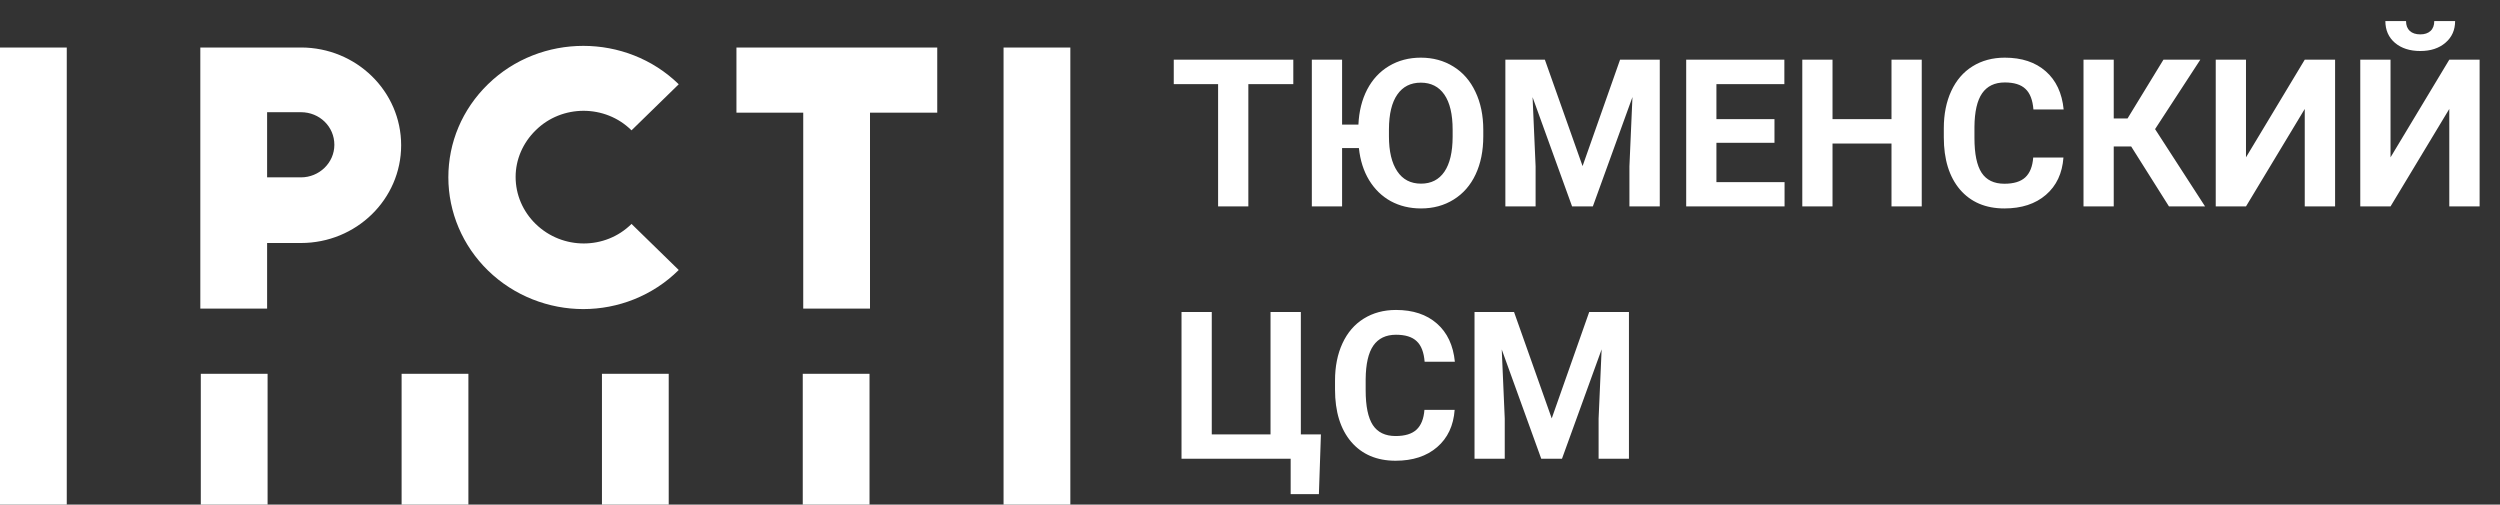 <svg width="109" height="22" viewBox="0 0 109 22" fill="none" xmlns="http://www.w3.org/2000/svg">
<rect x="0" y="0" width="109" height="22" fill="#333333" stroke="none"/>
<path d="M25.434 13.476C23.936 13.476 22.418 12.908 21.274 11.792C20.172 10.716 19.548 9.255 19.548 7.733C19.548 6.211 20.151 4.77 21.274 3.674C23.562 1.442 27.305 1.442 29.593 3.674L27.534 5.683C26.39 4.547 24.498 4.547 23.354 5.683C22.793 6.231 22.481 6.962 22.481 7.713C22.481 8.484 22.793 9.215 23.354 9.763C24.519 10.899 26.39 10.899 27.534 9.763L29.593 11.772C28.449 12.908 26.931 13.476 25.434 13.476ZM13.122 7.733C13.913 7.733 14.578 7.104 14.578 6.313C14.578 5.521 13.934 4.892 13.122 4.892H11.646V7.733H13.122ZM13.122 2.071C15.535 2.071 17.49 3.979 17.49 6.333C17.49 8.687 15.535 10.595 13.122 10.595H11.646V13.456H8.734V2.071H10.19H13.122ZM46.667 22H43.755V2.071H46.667V22ZM40.844 4.912H37.932V13.456H35.021V4.912H32.109V2.071H40.864V4.912H40.844ZM37.911 22H35V16.297H37.911V22ZM29.156 16.297H26.245V22H29.156V16.297ZM20.422 22H17.51V16.297H20.422V22ZM11.667 16.297H8.755V22H11.667V16.297ZM2.911 22H0V2.071H2.911V22Z" fill="white"/>
<path d="M56.388 3.669H54.428V9H53.109V3.669H51.176V2.602H56.388V3.669ZM64.671 5.946C64.671 6.576 64.56 7.128 64.337 7.603C64.115 8.077 63.795 8.443 63.379 8.701C62.966 8.959 62.492 9.088 61.956 9.088C61.466 9.088 61.027 8.982 60.637 8.771C60.251 8.558 59.935 8.251 59.692 7.853C59.452 7.455 59.304 6.989 59.248 6.456H58.515V9H57.196V2.602H58.515V5.432H59.227C59.253 4.854 59.38 4.345 59.609 3.902C59.84 3.46 60.158 3.119 60.562 2.878C60.97 2.635 61.431 2.514 61.947 2.514C62.48 2.514 62.953 2.643 63.366 2.9C63.782 3.155 64.103 3.523 64.329 4.003C64.557 4.481 64.671 5.033 64.671 5.66V5.946ZM63.335 5.656C63.335 4.985 63.215 4.475 62.975 4.126C62.735 3.778 62.392 3.604 61.947 3.604C61.504 3.604 61.163 3.776 60.923 4.122C60.683 4.465 60.561 4.969 60.558 5.634V5.946C60.558 6.599 60.678 7.106 60.919 7.466C61.159 7.827 61.504 8.007 61.956 8.007C62.398 8.007 62.738 7.834 62.975 7.488C63.212 7.14 63.333 6.633 63.335 5.968V5.656ZM67.356 2.602L69 7.242L70.635 2.602H72.366V9H71.043V7.251L71.175 4.232L69.448 9H68.543L66.82 4.236L66.952 7.251V9H65.634V2.602H67.356ZM77.367 6.227H74.836V7.941H77.807V9H73.518V2.602H77.798V3.669H74.836V5.194H77.367V6.227ZM83.788 9H82.469V6.258H79.898V9H78.58V2.602H79.898V5.194H82.469V2.602H83.788V9ZM89.966 6.869C89.916 7.557 89.662 8.099 89.202 8.495C88.745 8.89 88.141 9.088 87.391 9.088C86.571 9.088 85.925 8.812 85.453 8.262C84.984 7.708 84.75 6.949 84.75 5.985V5.594C84.75 4.979 84.858 4.437 85.075 3.968C85.292 3.5 85.601 3.141 86.002 2.892C86.407 2.64 86.876 2.514 87.409 2.514C88.147 2.514 88.742 2.711 89.193 3.107C89.644 3.502 89.905 4.058 89.975 4.772H88.657C88.624 4.359 88.509 4.061 88.31 3.876C88.113 3.688 87.813 3.595 87.409 3.595C86.969 3.595 86.64 3.753 86.42 4.069C86.203 4.383 86.092 4.871 86.086 5.533V6.016C86.086 6.708 86.19 7.213 86.398 7.532C86.609 7.852 86.94 8.011 87.391 8.011C87.798 8.011 88.102 7.919 88.301 7.734C88.503 7.547 88.619 7.258 88.648 6.869H89.966ZM92.919 6.385H92.159V9H90.841V2.602H92.159V5.164H92.761L94.326 2.602H95.934L93.961 5.629L96.141 9H94.567L92.919 6.385ZM100.487 2.602H101.81V9H100.487V4.75L97.925 9H96.606V2.602H97.925V6.86L100.487 2.602ZM106.789 2.602H108.111V9H106.789V4.75L104.227 9H102.908V2.602H104.227V6.86L106.789 2.602ZM107.043 0.918C107.043 1.308 106.903 1.623 106.622 1.863C106.343 2.104 105.977 2.224 105.523 2.224C105.069 2.224 104.701 2.105 104.42 1.868C104.142 1.63 104.002 1.314 104.002 0.918H104.903C104.903 1.103 104.958 1.247 105.066 1.349C105.177 1.449 105.33 1.499 105.523 1.499C105.713 1.499 105.863 1.449 105.971 1.349C106.08 1.247 106.134 1.103 106.134 0.918H107.043ZM51.514 13.602H52.833V18.941H55.395V13.602H56.717V18.941H57.592L57.504 21.543H56.273V20H51.514V13.602ZM63.423 17.869C63.373 18.557 63.119 19.099 62.659 19.495C62.202 19.89 61.598 20.088 60.848 20.088C60.028 20.088 59.382 19.812 58.91 19.262C58.441 18.708 58.207 17.949 58.207 16.985V16.594C58.207 15.979 58.315 15.437 58.532 14.968C58.749 14.499 59.058 14.141 59.459 13.892C59.864 13.64 60.333 13.514 60.866 13.514C61.604 13.514 62.199 13.711 62.65 14.107C63.101 14.502 63.362 15.058 63.432 15.773H62.114C62.081 15.359 61.966 15.06 61.767 14.876C61.57 14.688 61.27 14.595 60.866 14.595C60.426 14.595 60.097 14.753 59.877 15.069C59.66 15.383 59.549 15.871 59.543 16.533V17.016C59.543 17.707 59.647 18.213 59.855 18.532C60.066 18.852 60.397 19.011 60.848 19.011C61.255 19.011 61.559 18.919 61.758 18.734C61.96 18.547 62.076 18.258 62.105 17.869H63.423ZM66.012 13.602L67.655 18.242L69.29 13.602H71.022V20H69.699V18.251L69.831 15.232L68.103 20H67.198L65.476 15.236L65.607 18.251V20H64.289V13.602H66.012Z" fill="white"/>
</svg>
